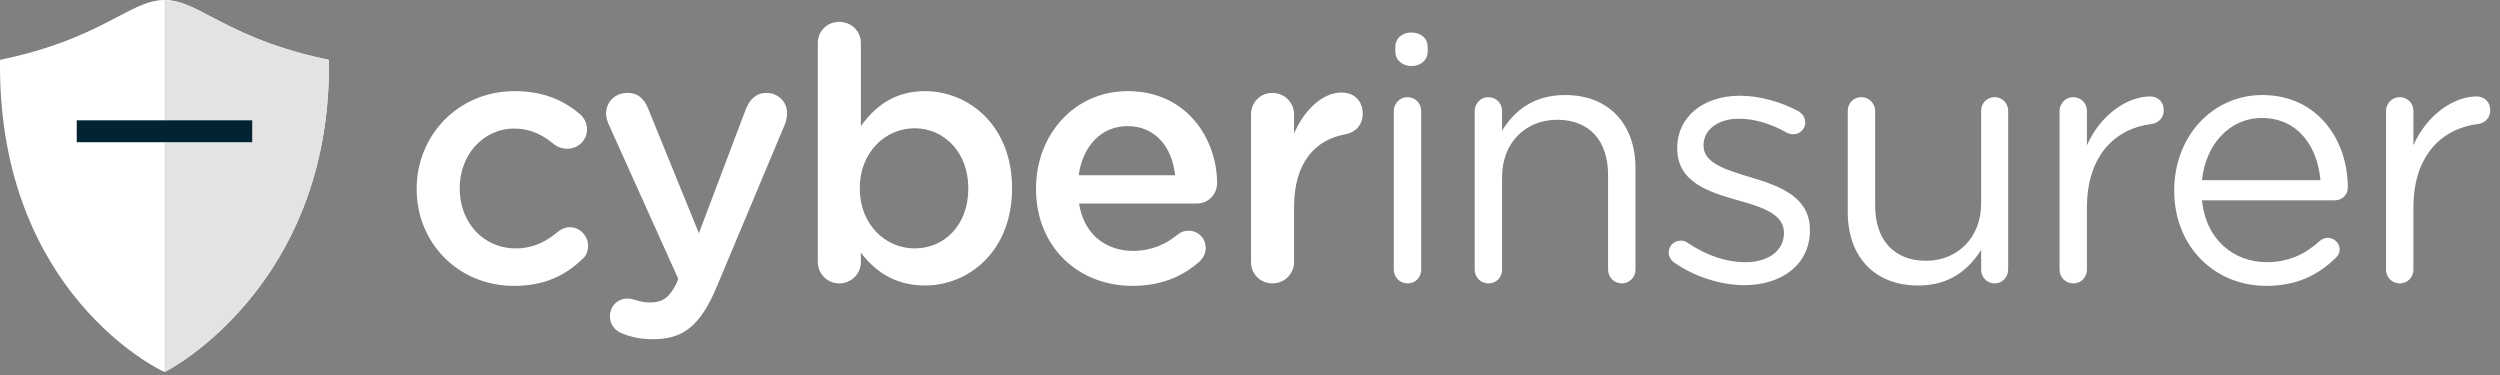 <svg width="180px" height="27px" viewBox="0 0 180 27" version="1.1" xmlns="http://www.w3.org/2000/svg" xmlns:xlink="http://www.w3.org/1999/xlink">
    <rect x="0" y="0" width="180" height="27" fill="#808080" stroke="none"/>
    <g id="Footer" transform="translate(-50, -65)">
        <g id="Group-3" transform="translate(50, 65)">
            <g id="Group" transform="translate(30, 1.575)" fill="#FFFFFF">
                <path d="M6.991,19.007 C2.971,19.007 0,15.877 0,12.06 L0,12.01 C0,8.193 2.971,4.987 7.043,4.987 C9.168,4.987 10.628,5.674 11.78,6.666 C11.985,6.844 12.267,7.226 12.267,7.735 C12.267,8.524 11.627,9.134 10.833,9.134 C10.449,9.134 10.116,8.982 9.911,8.829 C9.117,8.168 8.246,7.684 7.017,7.684 C4.763,7.684 3.099,9.618 3.099,11.959 L3.099,12.01 C3.099,14.401 4.763,16.31 7.145,16.31 C8.374,16.31 9.322,15.826 10.167,15.114 C10.346,14.961 10.654,14.783 11.012,14.783 C11.755,14.783 12.344,15.394 12.344,16.132 C12.344,16.539 12.19,16.869 11.909,17.098 C10.705,18.243 9.245,19.007 6.991,19.007 Z M17.041,22.849 C16.171,22.849 15.53,22.722 14.89,22.467 C14.429,22.314 13.917,21.933 13.917,21.195 C13.917,20.432 14.506,19.923 15.172,19.923 C15.428,19.923 15.582,19.974 15.735,20.024 C16.094,20.126 16.376,20.203 16.811,20.203 C17.733,20.203 18.22,19.821 18.732,18.778 L18.834,18.498 L13.815,7.353 C13.712,7.124 13.635,6.819 13.635,6.615 C13.635,5.75 14.301,5.114 15.172,5.114 C15.966,5.114 16.401,5.572 16.683,6.285 L20.32,15.216 L23.7,6.285 C23.956,5.649 24.391,5.114 25.185,5.114 C26.005,5.114 26.671,5.75 26.671,6.565 C26.671,6.819 26.594,7.15 26.543,7.302 L21.6,19.083 C20.448,21.831 19.218,22.849 17.041,22.849 Z M28.884,17.302 L28.884,1.527 C28.884,0.662 29.55,0 30.421,0 C31.291,0 31.983,0.662 31.983,1.527 L31.983,7.506 C32.982,6.107 34.39,4.987 36.593,4.987 C39.768,4.987 42.867,7.481 42.867,11.959 L42.867,12.01 C42.867,16.462 39.794,18.981 36.593,18.981 C34.339,18.981 32.93,17.862 31.983,16.615 L31.983,17.302 C31.983,18.142 31.291,18.829 30.421,18.829 C29.576,18.829 28.884,18.142 28.884,17.302 Z M35.85,16.31 C37.976,16.31 39.717,14.656 39.717,12.01 L39.717,11.959 C39.717,9.363 37.95,7.659 35.85,7.659 C33.75,7.659 31.906,9.389 31.906,11.959 L31.906,12.01 C31.906,14.579 33.75,16.31 35.85,16.31 Z M47.667,11.043 L54.607,11.043 C54.402,9.058 53.224,7.506 51.176,7.506 C49.28,7.506 47.949,8.956 47.667,11.043 Z M56.4,17.226 C55.171,18.32 53.634,19.007 51.534,19.007 C47.616,19.007 44.594,16.182 44.594,12.035 L44.594,11.984 C44.594,8.142 47.334,4.987 51.201,4.987 C55.504,4.987 57.629,8.498 57.629,11.602 C57.629,12.468 56.963,13.078 56.17,13.078 L47.693,13.078 C48.026,15.266 49.588,16.488 51.585,16.488 C52.891,16.488 53.916,16.03 54.787,15.317 C55.017,15.139 55.222,15.037 55.58,15.037 C56.272,15.037 56.81,15.572 56.81,16.284 C56.81,16.666 56.63,16.997 56.4,17.226 Z M60.073,17.302 L60.073,6.666 C60.073,5.801 60.739,5.114 61.61,5.114 C62.48,5.114 63.172,5.801 63.172,6.666 L63.172,8.04 C63.889,6.361 65.221,5.089 66.578,5.089 C67.551,5.089 68.115,5.725 68.115,6.615 C68.115,7.43 67.577,7.964 66.885,8.091 C64.683,8.473 63.172,10.152 63.172,13.333 L63.172,17.302 C63.172,18.142 62.48,18.829 61.61,18.829 C60.765,18.829 60.073,18.167 60.073,17.302 Z M70.354,17.836 L70.354,6.412 C70.354,5.878 70.789,5.42 71.327,5.42 C71.89,5.42 72.326,5.852 72.326,6.412 L72.326,17.836 C72.326,18.396 71.916,18.829 71.352,18.829 C70.789,18.829 70.354,18.396 70.354,17.836 Z M76.178,17.836 L76.178,6.412 C76.178,5.878 76.613,5.42 77.151,5.42 C77.715,5.42 78.15,5.852 78.15,6.412 L78.15,7.837 C79.021,6.412 80.404,5.267 82.683,5.267 C85.884,5.267 87.754,7.404 87.754,10.534 L87.754,17.836 C87.754,18.396 87.318,18.829 86.78,18.829 C86.217,18.829 85.782,18.396 85.782,17.836 L85.782,11.017 C85.782,8.575 84.45,7.048 82.12,7.048 C79.84,7.048 78.15,8.702 78.15,11.17 L78.15,17.836 C78.15,18.396 77.74,18.829 77.177,18.829 C76.613,18.829 76.178,18.396 76.178,17.836 Z M95.601,18.956 C93.86,18.956 91.939,18.32 90.505,17.302 C90.326,17.175 90.146,16.92 90.146,16.59 C90.146,16.132 90.53,15.75 91.017,15.75 C91.196,15.75 91.376,15.801 91.504,15.903 C92.861,16.819 94.27,17.302 95.704,17.302 C97.291,17.302 98.444,16.488 98.444,15.216 L98.444,15.165 C98.444,13.842 96.882,13.333 95.14,12.849 C93.066,12.264 90.761,11.552 90.761,9.134 L90.761,9.084 C90.761,6.819 92.656,5.318 95.268,5.318 C96.677,5.318 98.213,5.75 99.494,6.437 C99.75,6.59 99.98,6.87 99.98,7.252 C99.98,7.71 99.596,8.091 99.11,8.091 C98.93,8.091 98.777,8.04 98.674,7.989 C97.548,7.353 96.344,6.972 95.217,6.972 C93.655,6.972 92.656,7.786 92.656,8.88 L92.656,8.931 C92.656,10.178 94.295,10.661 96.062,11.195 C98.111,11.806 100.313,12.595 100.313,14.961 L100.313,15.012 C100.313,17.506 98.239,18.956 95.601,18.956 Z M114.589,6.412 L114.589,17.836 C114.589,18.371 114.179,18.829 113.616,18.829 C113.078,18.829 112.643,18.396 112.643,17.836 L112.643,16.411 C111.746,17.836 110.389,18.981 108.11,18.981 C104.909,18.981 103.039,16.844 103.039,13.714 L103.039,6.412 C103.039,5.852 103.449,5.42 104.012,5.42 C104.55,5.42 105.011,5.852 105.011,6.412 L105.011,13.231 C105.011,15.674 106.343,17.2 108.673,17.2 C110.927,17.2 112.643,15.546 112.643,13.078 L112.643,6.412 C112.643,5.852 113.052,5.42 113.616,5.42 C114.154,5.42 114.589,5.852 114.589,6.412 Z M118.288,17.836 L118.288,6.412 C118.288,5.878 118.723,5.42 119.261,5.42 C119.824,5.42 120.26,5.852 120.26,6.412 L120.26,8.88 C121.233,6.692 123.154,5.369 124.818,5.369 C125.407,5.369 125.791,5.801 125.791,6.361 C125.791,6.895 125.433,7.277 124.921,7.353 C122.36,7.659 120.26,9.567 120.26,13.358 L120.26,17.836 C120.26,18.371 119.85,18.829 119.287,18.829 C118.723,18.829 118.288,18.396 118.288,17.836 Z M128.543,11.399 L137.071,11.399 C136.866,9.007 135.483,6.921 132.845,6.921 C130.54,6.921 128.799,8.829 128.543,11.399 Z M138.146,17.022 C136.891,18.218 135.406,19.007 133.152,19.007 C129.516,19.007 126.545,16.233 126.545,12.162 L126.545,12.111 C126.545,8.32 129.234,5.267 132.896,5.267 C136.815,5.267 139.043,8.447 139.043,11.933 C139.043,12.468 138.607,12.849 138.121,12.849 L128.543,12.849 C128.824,15.699 130.848,17.302 133.204,17.302 C134.843,17.302 136.046,16.666 137.02,15.775 C137.173,15.648 137.352,15.546 137.583,15.546 C138.07,15.546 138.454,15.928 138.454,16.386 C138.454,16.615 138.351,16.844 138.146,17.022 Z M141.794,17.836 L141.794,6.412 C141.794,5.878 142.229,5.42 142.767,5.42 C143.33,5.42 143.766,5.852 143.766,6.412 L143.766,8.88 C144.739,6.692 146.66,5.369 148.324,5.369 C148.913,5.369 149.298,5.801 149.298,6.361 C149.298,6.895 148.939,7.277 148.427,7.353 C145.866,7.659 143.766,9.567 143.766,13.358 L143.766,17.836 C143.766,18.371 143.356,18.829 142.793,18.829 C142.229,18.829 141.794,18.396 141.794,17.836 Z" id="cyberinsurer"></path>
                <path d="M70.463,2.137 L70.463,1.807 C70.463,1.17 70.976,0.763 71.616,0.763 C72.282,0.763 72.794,1.17 72.794,1.807 L72.794,2.137 C72.794,2.748 72.282,3.181 71.616,3.181 C70.976,3.181 70.463,2.748 70.463,2.137 Z" id="Path"></path>
            </g>
            <g id="Group-2">
                <path d="M11.853,26.777 L11.617,26.668 C11.499,26.615 0,21.121 0,4.744 L0,4.312 L0.423,4.219 C4.407,3.346 6.76,2.109 8.478,1.205 C9.813,0.506 10.776,0 11.842,0 C12.908,0 13.871,0.506 15.206,1.205 C16.924,2.109 19.277,3.346 23.262,4.219 L23.684,4.312 L23.684,4.744 C23.684,20.577 12.202,26.598 12.086,26.659 L11.853,26.777 Z" id="Shape" fill="#FFFFFF" fill-rule="nonzero"></path>
                <path d="M11.842,26.772 L11.842,-5.32907052e-15 C12.908,1.64462049e-15 13.871,0.506 15.206,1.205 C16.924,2.109 19.277,3.346 23.262,4.219 L23.684,4.312 L23.684,4.744 C23.684,20.577 12.202,26.598 12.086,26.659 L11.853,26.777 L11.842,26.772 Z" id="Combined-Shape" fill="#E3E3E3" fill-rule="nonzero"></path>
                <polygon id="Rectangle-3" fill="#022432" points="5.526 8.663 18.158 8.663 18.158 10.238 5.526 10.238"></polygon>
            </g>
        </g>
    </g>
</svg>